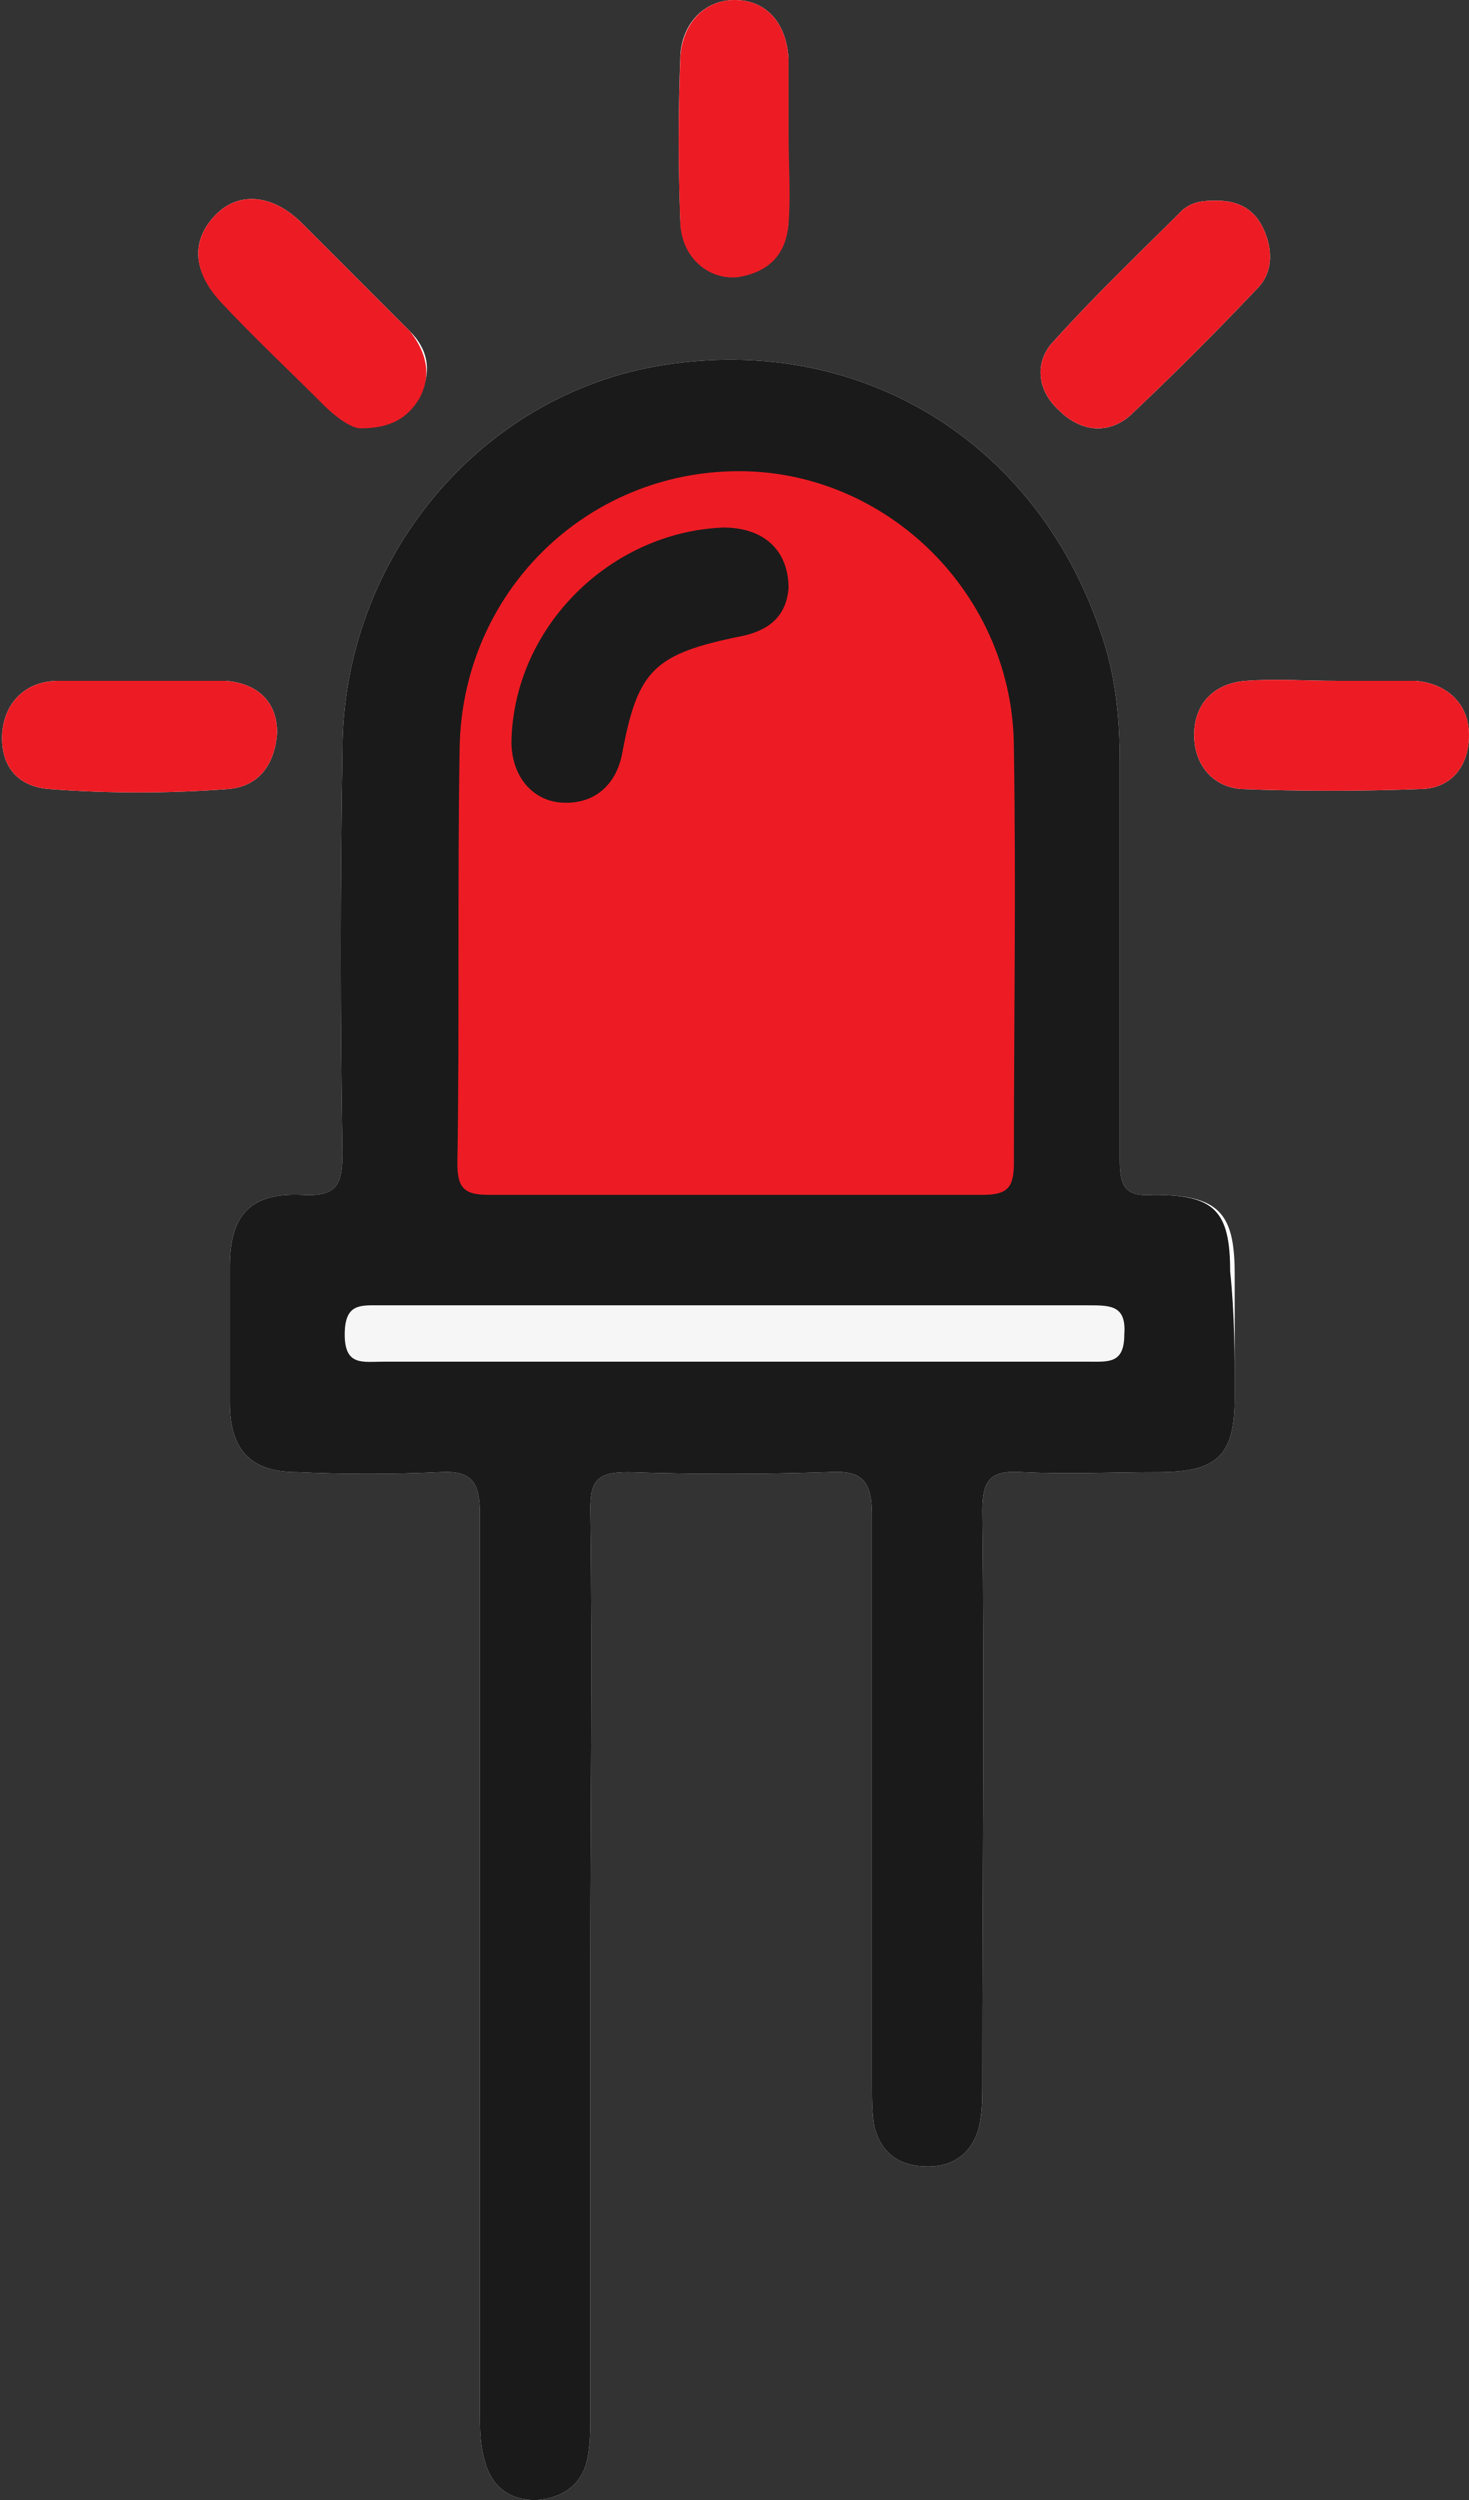 <?xml version="1.0" encoding="utf-8"?>
<!-- Generator: Adobe Illustrator 22.1.0, SVG Export Plug-In . SVG Version: 6.00 Build 0)  -->
<svg version="1.1" xmlns="http://www.w3.org/2000/svg" xmlns:xlink="http://www.w3.org/1999/xlink" x="0px" y="0px"
	 viewBox="0 0 65.2 110.9" style="enable-background:new 0 0 65.2 110.9;" xml:space="preserve">
<rect x="0" y="0" width="65.2" height="110.9" fill="#333333" stroke="none"/>
<style type="text/css">
	.st0{fill:#FFFFFF;}
	.st1{fill:#1A1A1A;}
	.st2{fill:#ED1C24;}
	.st3{fill:#F7F6F6;}
	.st4{fill:#1B1B1B;}
</style>
<g id="Layer_1">
</g>
<g id="Icons">
	<g>
		<path class="st0" d="M10.1,35c-2.6,0.2-5.3,0.2-7.9,0c-1.4-0.1-2.2-1-2.1-2.5c0.1-1.3,1-2.3,2.5-2.3c1.2,0,2.4,0,3.7,0
			c0,0,0,0,0,0c1.2,0,2.4,0,3.7,0c1.4,0.1,2.3,0.9,2.3,2.3C12.2,33.9,11.5,34.9,10.1,35z"/>
		<path class="st0" d="M9.8,13.3C8.5,12,8.5,10.6,9.6,9.5c1-1,2.5-0.9,3.8,0.4c1.6,1.6,3.2,3.2,4.8,4.8c0.8,0.8,1,1.8,0.4,2.9
			c-0.5,0.8-1.2,1.3-2.6,1.3c-0.4,0-1.1-0.5-1.6-1C12.9,16.4,11.3,14.9,9.8,13.3z"/>
		<path class="st0" d="M30.2,9.9c-0.1-2.5-0.1-5,0-7.5C30.3,1,31.3,0,32.6,0C34,0,34.9,1,35,2.6c0,0.1,0,0.2,0,0.3v3.1h0
			c0,1.3,0,2.5,0,3.8c-0.1,1.4-0.9,2.2-2.3,2.4C31.4,12.4,30.3,11.3,30.2,9.9z"/>
		<path class="st0" d="M54.8,56.5c0,1.8,0,3.7,0,5.5c0,2.6-0.8,3.3-3.4,3.3c-2,0-4,0.1-6,0c-1.4-0.1-1.8,0.3-1.8,1.7
			c0.1,8.5,0,16.9,0,25.4c0,0.6,0,1.1-0.1,1.7c-0.2,1.2-1,2-2.3,2c-1.3,0-2.1-0.6-2.4-1.8c-0.1-0.6-0.1-1.3-0.1-2
			c0-8.4,0-16.7,0-25.1c0-1.6-0.5-2-2-1.9c-2.9,0.1-5.9,0.1-8.8,0c-1.3,0-1.7,0.3-1.7,1.6c0.1,6.9,0,13.7,0,20.6
			c0,6.5,0,13.1,0,19.6c0,0.6,0,1.2-0.1,1.8c-0.2,1.3-1.1,1.9-2.3,2c-1.2,0-2-0.6-2.3-1.8c-0.2-0.7-0.2-1.4-0.2-2.1
			c0-13.3,0-26.6,0-39.8c0-1.4-0.3-2-1.8-1.9c-2.1,0.1-4.2,0.1-6.3,0c-2.1,0-3-1-3-3.1c0-2,0-4,0-6c0-2.3,0.9-3.3,3.2-3.2
			c1.6,0.1,1.8-0.5,1.8-1.9c-0.1-5.9-0.1-11.8,0-17.8c0-8.5,6.1-15.8,14.2-17.1c8.7-1.4,16.5,3.3,19.4,11.7c0.7,1.9,0.9,3.9,0.9,5.9
			c0,5.9,0,11.7,0,17.6c0,1.2,0.2,1.7,1.5,1.6C54.1,53,54.8,53.8,54.8,56.5z"/>
		<path class="st0" d="M47,18.2c-1-0.9-1.1-2.2-0.2-3.1c1.8-2,3.8-3.9,5.7-5.8C53,8.9,53.5,8.9,54,8.9c1,0,1.7,0.4,2.1,1.3
			c0.4,0.9,0.4,1.9-0.3,2.6c-1.8,1.9-3.6,3.7-5.5,5.5C49.3,19.3,48,19.2,47,18.2z"/>
		<path class="st0" d="M65.2,32.6c0,1.4-0.8,2.4-2.2,2.4c-2.6,0.1-5.3,0.1-7.9,0c-1.3-0.1-2.1-1.1-2.1-2.4c0-1.4,0.9-2.3,2.3-2.4
			c1.3-0.1,2.7,0,4,0v0c1.2,0,2.3,0,3.5,0C64.2,30.3,65.2,31.2,65.2,32.6z"/>
		<path class="st1" d="M54.8,62c0,2.6-0.8,3.3-3.4,3.3c-2,0-4,0.1-6,0c-1.4-0.1-1.8,0.3-1.8,1.7c0.1,8.5,0,16.9,0,25.4
			c0,0.6,0,1.1-0.1,1.7c-0.2,1.2-1,2-2.3,2c-1.3,0-2.1-0.6-2.4-1.8c-0.1-0.6-0.1-1.3-0.1-2c0-8.4,0-16.7,0-25.1c0-1.6-0.5-2-2-1.9
			c-2.9,0.1-5.9,0.1-8.8,0c-1.3,0-1.7,0.3-1.7,1.6c0.1,6.9,0,13.7,0,20.6c0,6.5,0,13.1,0,19.6c0,0.6,0,1.2-0.1,1.8
			c-0.2,1.3-1.1,1.9-2.3,2c-1.2,0-2-0.6-2.3-1.8c-0.2-0.7-0.2-1.4-0.2-2.1c0-13.3,0-26.6,0-39.8c0-1.4-0.3-2-1.8-1.9
			c-2.1,0.1-4.2,0.1-6.3,0c-2.1,0-3-1-3-3.1c0-2,0-4,0-6c0-2.3,0.9-3.3,3.2-3.2c1.6,0.1,1.8-0.5,1.8-1.9c-0.1-5.9-0.1-11.8,0-17.8
			c0-8.5,6.1-15.8,14.2-17.1c8.7-1.4,16.5,3.3,19.4,11.7c0.7,1.9,0.9,3.9,0.9,5.9c0,5.9,0,11.7,0,17.6c0,1.2,0.2,1.7,1.5,1.6
			c2.7,0,3.4,0.7,3.4,3.4C54.8,58.3,54.8,60.1,54.8,62z"/>
		<path class="st2" d="M65.2,32.6c0,1.4-0.8,2.4-2.2,2.4c-2.6,0.1-5.3,0.1-7.9,0c-1.3-0.1-2.1-1.1-2.1-2.4c0-1.4,0.9-2.3,2.3-2.4
			c1.3-0.1,2.7,0,4,0v0c1.2,0,2.3,0,3.5,0C64.2,30.3,65.2,31.2,65.2,32.6z"/>
		<path class="st2" d="M10.1,35c-2.6,0.2-5.3,0.2-7.9,0c-1.4-0.1-2.2-1-2.1-2.5c0.1-1.3,1-2.3,2.5-2.3c1.2,0,2.4,0,3.7,0
			c0,0,0,0,0,0c1.2,0,2.4,0,3.7,0c1.4,0.1,2.3,0.9,2.3,2.3C12.2,33.9,11.5,34.9,10.1,35z"/>
		<path class="st2" d="M55.8,12.8c-1.8,1.9-3.6,3.7-5.5,5.5c-1,1-2.3,0.9-3.3-0.1c-1-0.9-1.1-2.2-0.2-3.1c1.8-2,3.8-3.9,5.7-5.8
			C53,8.9,53.5,8.9,54,8.9c1,0,1.7,0.4,2.1,1.3C56.5,11.1,56.5,12.1,55.8,12.8z"/>
		<path class="st2" d="M18.6,17.7c-0.5,0.8-1.2,1.3-2.6,1.3c-0.4,0-1.1-0.5-1.6-1c-1.5-1.5-3.1-3-4.6-4.6C8.5,12,8.5,10.6,9.6,9.5
			c1-1,2.5-0.9,3.8,0.4c1.6,1.6,3.2,3.2,4.8,4.8C18.9,15.6,19.2,16.6,18.6,17.7z"/>
		<path class="st2" d="M35,9.9c-0.1,1.4-0.9,2.2-2.3,2.4c-1.3,0.1-2.4-0.9-2.5-2.3c-0.1-2.5-0.1-5,0-7.5C30.3,1,31.3,0,32.6,0
			C34,0,34.9,1,35,2.6c0,0.1,0,0.2,0,0.3v3.1h0C35,7.3,35.1,8.6,35,9.9z"/>
		<path class="st2" d="M32.6,53c-3.7,0-7.3,0-10.9,0c-1.1,0-1.4-0.3-1.4-1.4c0.1-6.1,0-12.3,0.1-18.4c0.1-6.9,5.6-12.3,12.4-12.3
			c6.6,0,12.2,5.5,12.2,12.3c0.1,6.1,0,12.3,0,18.4c0,1.1-0.3,1.4-1.4,1.4C39.9,53,36.3,53,32.6,53z"/>
		<path class="st3" d="M32.4,60.4c-5.1,0-10.3,0-15.4,0c-0.9,0-1.7,0.2-1.7-1.2c0-1.4,0.7-1.3,1.6-1.3c10.5,0,20.9,0,31.4,0
			c1,0,1.7,0,1.6,1.3c0,1.3-0.7,1.2-1.6,1.2C43.1,60.4,37.7,60.4,32.4,60.4z"/>
		<path class="st4" d="M35,26.1c-0.1,1.1-0.7,1.8-2,2.1c-4,0.8-4.7,1.5-5.4,5.3c-0.3,1.4-1.3,2.2-2.7,2.1c-1.3-0.1-2.2-1.2-2.2-2.7
			c0.1-5.1,4.4-9.3,9.4-9.5C33.9,23.4,35,24.4,35,26.1z"/>
	</g>
</g>
</svg>
